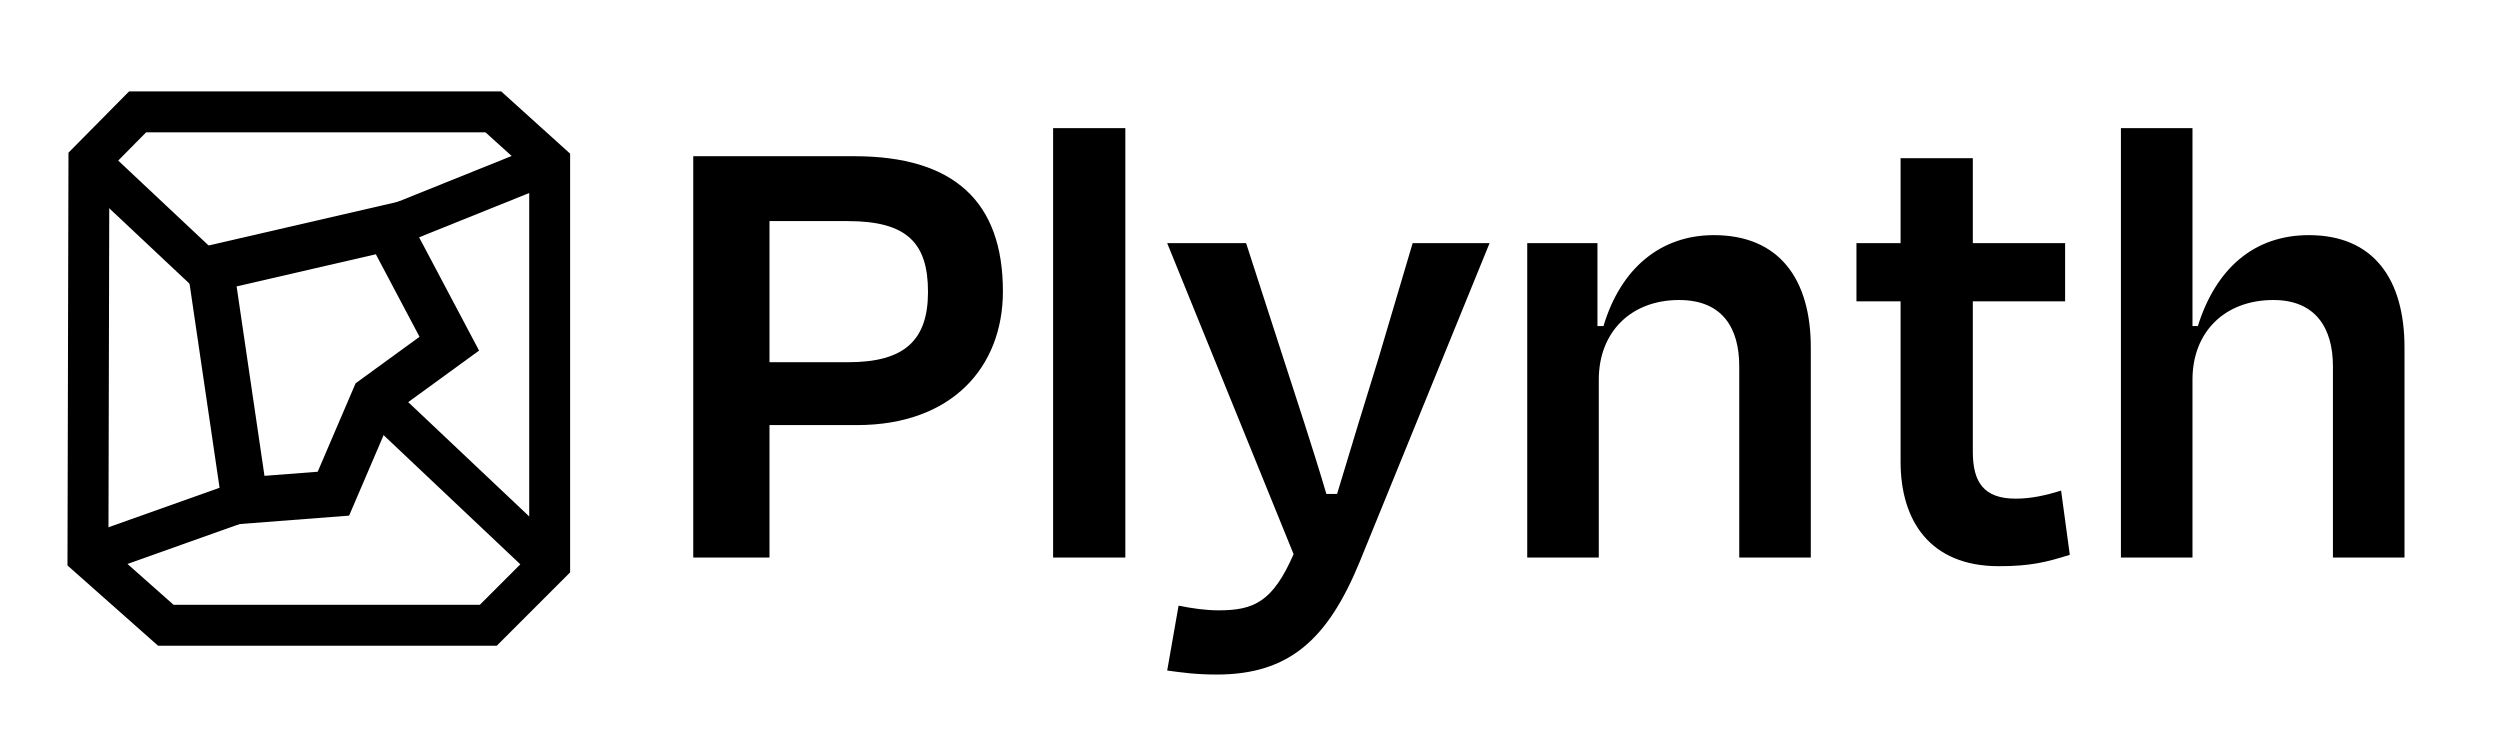<svg width="1000" height="300" viewBox="0 0 1000 300" fill="none" xmlns="http://www.w3.org/2000/svg">
<g clip-path="url(#clip0)">
<g clip-path="url(#clip1)">
<path d="M35.563 64.442L55.035 44.752H197.339L219.866 65.097V225.564L195.321 250.108H66.326L35.182 222.509L35.563 64.442Z" stroke="black" stroke-width="16.363" stroke-miterlimit="10"/>
<path d="M97.906 200.201L35.182 222.51" stroke="black" stroke-width="16.363" stroke-miterlimit="10"/>
<path d="M84.271 110.205L35.563 64.443" stroke="black" stroke-width="16.363" stroke-miterlimit="10"/>
<path d="M97.906 200.201L133.36 197.474L149.723 159.294L179.721 137.476L155.177 91.114L84.27 107.477L97.906 200.201Z" stroke="black" stroke-width="18.468" stroke-miterlimit="10"/>
<path d="M219.865 65.097L155.177 91.115" stroke="black" stroke-width="16.363" stroke-miterlimit="10"/>
<path d="M219.865 225.563L149.723 159.293" stroke="black" stroke-width="16.363" stroke-miterlimit="10"/>
</g>
<path d="M339.097 88.437C362.906 88.437 371.2 97.265 371.2 116.794C371.2 136.056 361.836 144.884 339.365 144.884H307.797V88.437H339.097ZM342.842 170.031C380.563 170.031 401.162 147.024 401.162 116.527C401.162 80.679 381.633 62.487 341.772 62.487H277.3V223H307.797V170.031H342.842ZM450.135 51.252H421.243V223H450.135V51.252ZM486.675 269.816C515.567 269.816 531.083 255.905 543.924 224.605L595.823 97.265H565.058L551.415 143.279C546.599 158.795 540.446 178.859 534.828 197.586H530.548C525.198 179.394 518.242 158.527 513.159 142.744L498.445 97.265H466.878L517.439 221.662C509.146 240.656 501.656 244.134 487.477 244.134C482.127 244.134 476.776 243.332 471.426 242.262L466.878 268.211C472.763 269.014 478.381 269.816 486.675 269.816ZM639.517 151.839C639.517 132.845 652.358 120.004 671.619 120.004C689.008 120.004 695.696 131.24 695.696 146.489V223H724.321V138.998C724.321 111.711 711.747 94.055 685.53 94.055C664.396 94.055 648.345 107.163 641.389 130.438H638.982V97.265H610.892V223H639.517V151.839ZM760.236 184.745C760.236 208.286 772.006 226.478 799.561 226.478C812.135 226.478 818.555 224.873 827.918 221.93L824.441 196.248C818.288 198.121 812.67 199.458 806.249 199.458C793.676 199.458 789.128 193.038 789.128 180.732V120.54H826.046V97.265H789.128V63.29H760.236V97.265H742.579V120.54H760.236V184.745ZM876.994 151.839C876.994 132.845 889.835 120.004 909.364 120.004C926.218 120.004 933.173 131.24 933.173 146.489V223H961.798V138.998C961.798 111.711 949.492 94.055 923.542 94.055C901.606 94.055 886.357 107.431 879.134 130.438H876.994V51.252H848.369V223H876.994V151.839Z" fill="black"/>
</g>
<defs>
<clipPath id="clip0">
<rect width="1000" height="300" fill="white"/>
</clipPath>
<clipPath id="clip1">
<rect width="201.047" height="221.719" fill="white" transform="translate(27 36.571)"/>
</clipPath>
</defs>
</svg>
